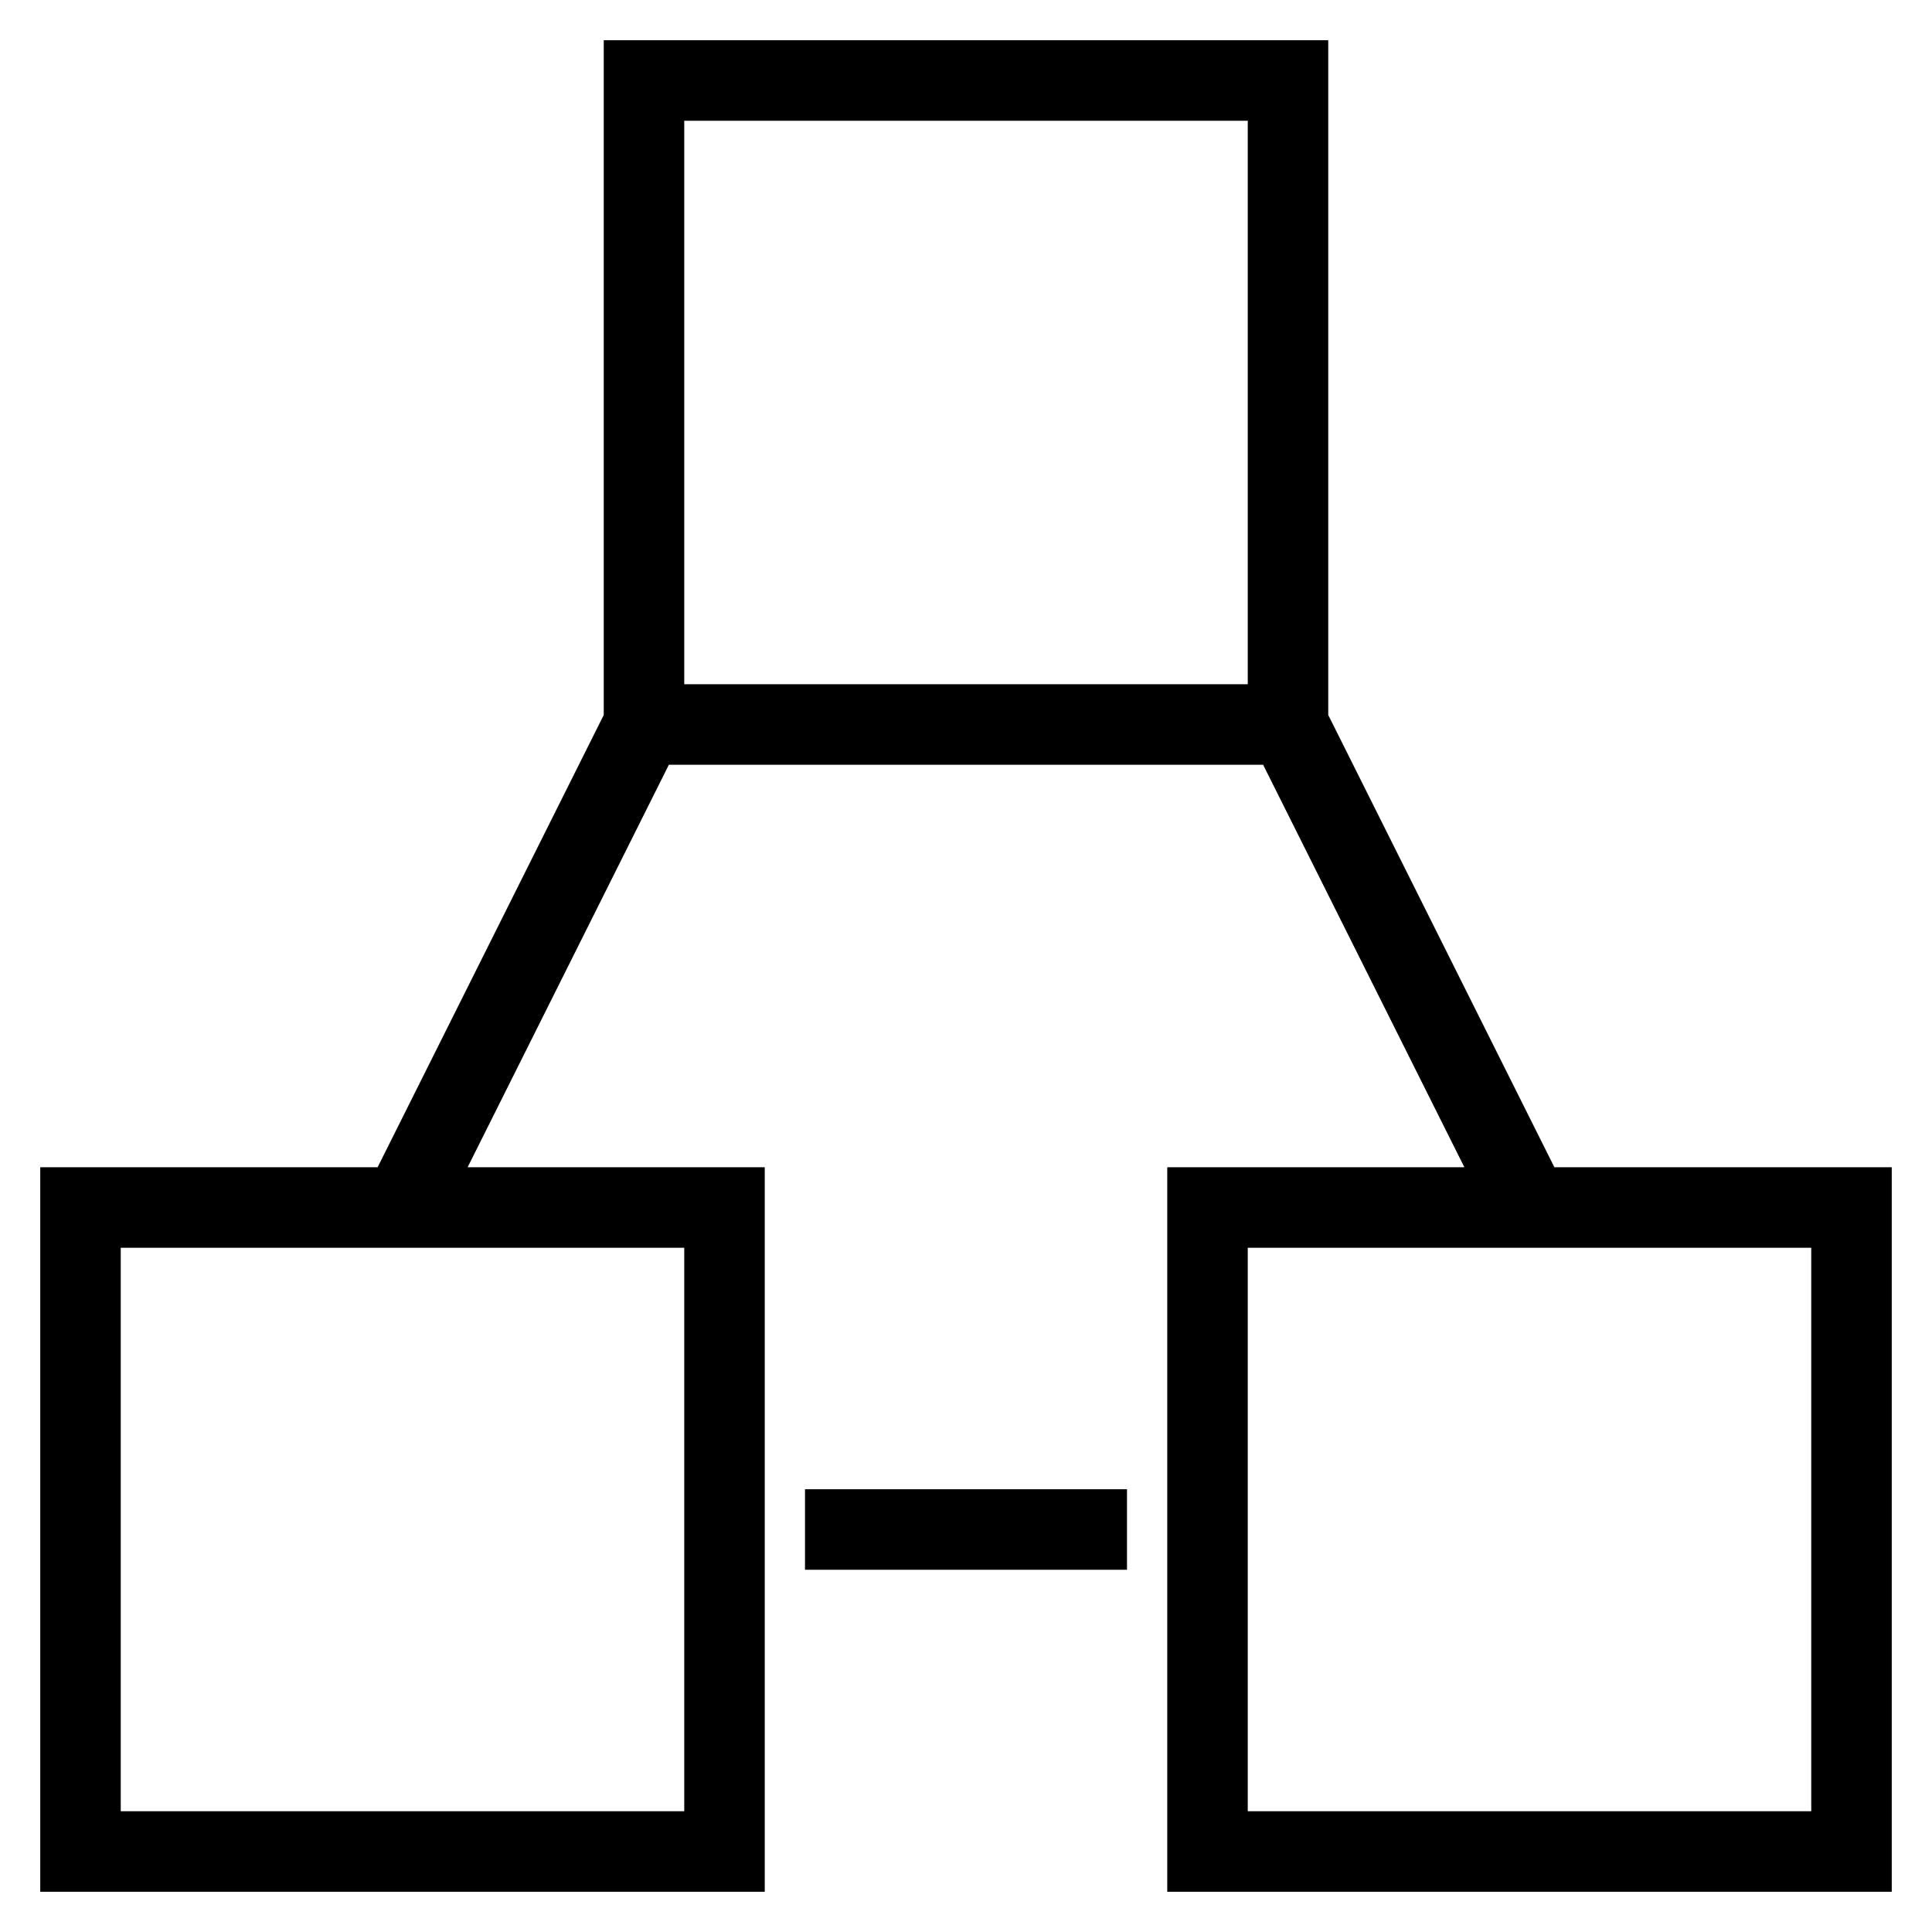 <svg xmlns="http://www.w3.org/2000/svg" width="24" height="24" viewBox="0 0 24 24">
    <path fill="none" stroke="#000" strokeWidth="2" d="M8 9h8V1H8v8zM1 23h8v-8H1v8zm14 0h8v-8h-8v8zM5 15l3-6-3 6zm5 4h4-4zm6-10 3 6-3-6z" />
  </svg>
